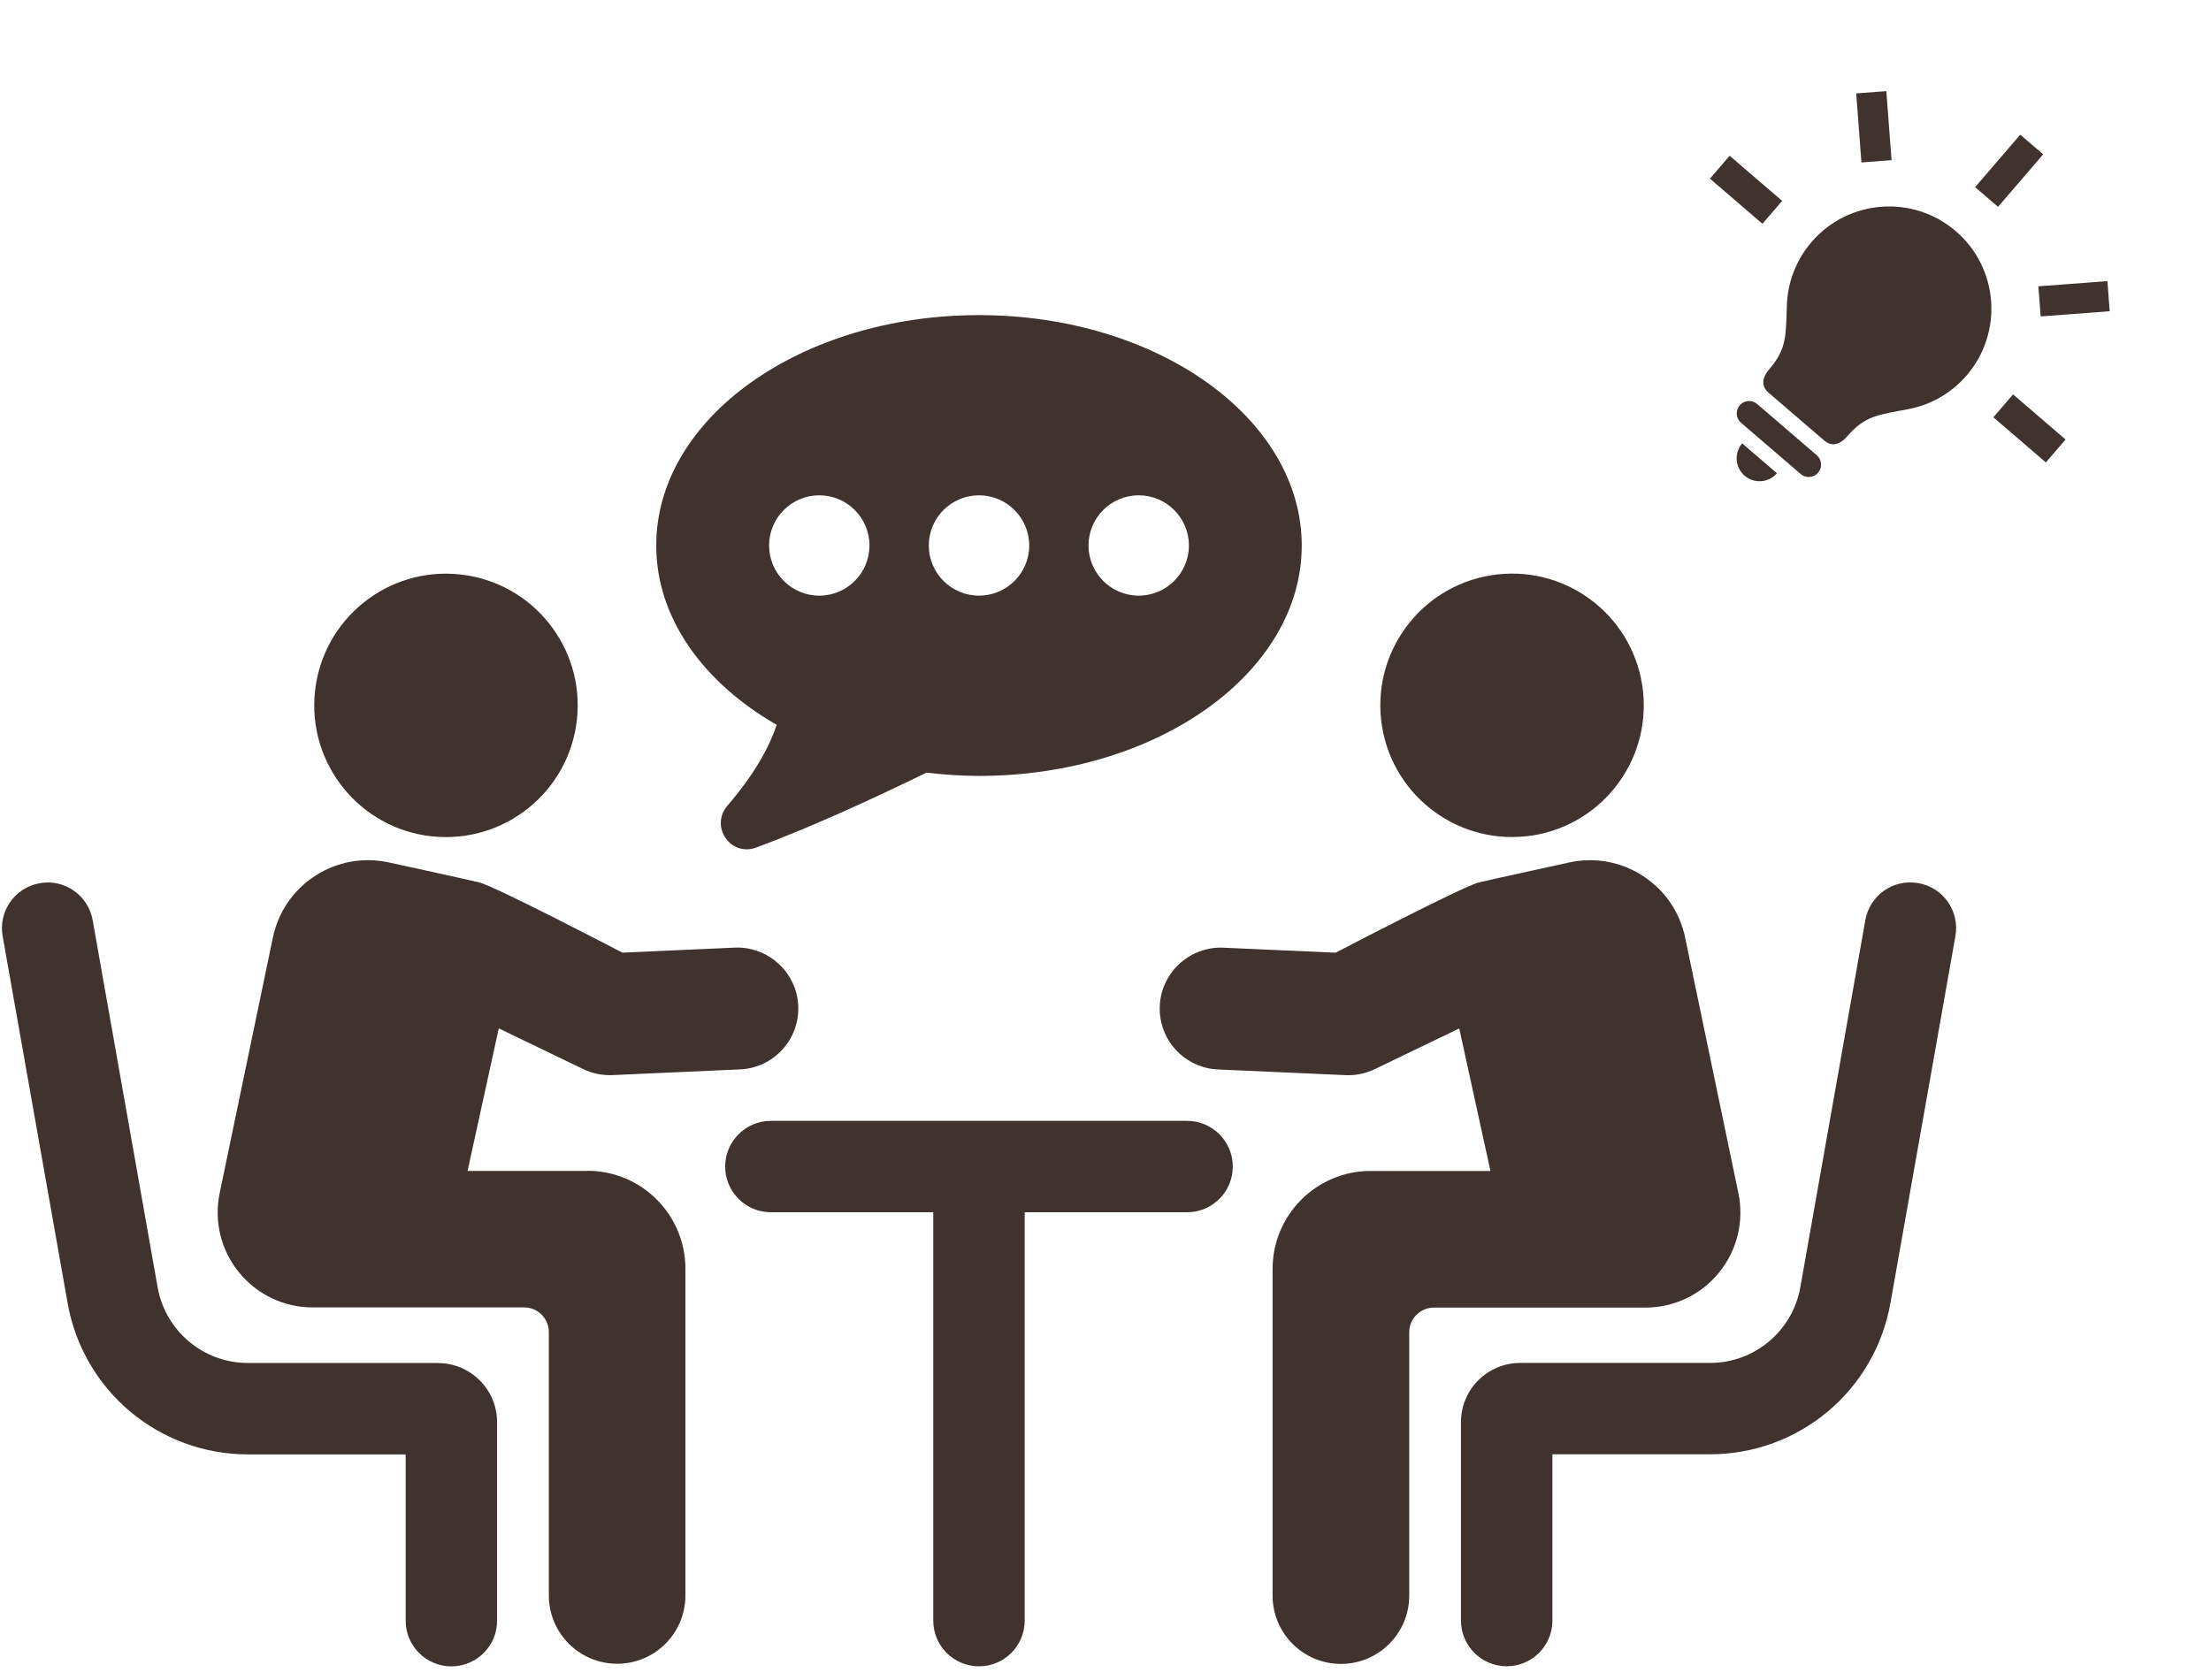 <svg width="150" height="114" viewBox="0 0 150 114" fill="none" xmlns="http://www.w3.org/2000/svg">
<g clip-path="url(#clip0_405_415)">
<path d="M29.29 56.748C34.194 57.282 38.606 53.738 39.14 48.83C39.674 43.922 36.129 39.514 31.221 38.98C26.314 38.446 21.905 41.991 21.372 46.899C20.838 51.806 24.382 56.214 29.29 56.752V56.748Z" fill="#40322D"/>
<path d="M29.706 92.489H16.831C13.802 92.489 11.223 90.327 10.692 87.343L6.288 62.444C5.989 60.755 4.38 59.623 2.695 59.933C1.006 60.228 -0.119 61.838 0.18 63.527L4.588 88.426C5.641 94.375 10.787 98.692 16.831 98.692H27.521V109.973C27.521 111.685 28.907 113.075 30.623 113.075C32.338 113.075 33.724 111.685 33.724 109.973V96.507C33.724 94.291 31.922 92.493 29.71 92.493L29.706 92.489Z" fill="#40322D"/>
<path d="M39.852 79.454H31.721L33.838 69.783L39.571 72.547C40.132 72.816 40.745 72.956 41.366 72.956C41.431 72.956 41.491 72.956 41.552 72.952L50.209 72.566C52.488 72.464 54.257 70.533 54.155 68.249C54.052 65.969 52.098 64.205 49.841 64.303L42.226 64.644C42.226 64.644 33.562 60.122 32.494 59.873C31.289 59.589 26.374 58.521 26.374 58.521C24.643 58.146 22.867 58.468 21.379 59.433C19.891 60.399 18.876 61.887 18.512 63.621L14.903 80.962C14.51 82.867 14.983 84.828 16.214 86.339C17.445 87.85 19.262 88.717 21.212 88.717H35.561C36.485 88.717 37.235 89.467 37.235 90.391V108.261C37.235 110.821 39.306 112.897 41.87 112.897C44.434 112.897 46.501 110.821 46.501 108.261V86.097C46.501 82.423 43.525 79.447 39.855 79.447L39.852 79.454Z" fill="#40322D"/>
<path d="M103.547 56.748C108.455 56.214 111.999 51.803 111.465 46.895C110.931 41.987 106.523 38.443 101.616 38.976C96.708 39.51 93.163 43.922 93.697 48.826C94.231 53.734 98.639 57.279 103.547 56.745V56.748Z" fill="#40322D"/>
<path d="M130.142 59.929C128.457 59.619 126.848 60.751 126.548 62.44L122.141 87.339C121.614 90.323 119.031 92.485 116.006 92.485H103.13C100.915 92.485 99.116 94.284 99.116 96.499V109.965C99.116 111.677 100.502 113.067 102.218 113.067C103.933 113.067 105.319 111.677 105.319 109.965V98.684H116.01C122.05 98.684 127.2 94.367 128.253 88.418L132.66 63.519C132.96 61.83 131.835 60.225 130.146 59.925L130.142 59.929Z" fill="#40322D"/>
<path d="M116.627 86.343C117.858 84.832 118.331 82.87 117.937 80.966L114.325 63.625C113.965 61.887 112.946 60.403 111.458 59.437C109.97 58.471 108.194 58.149 106.463 58.524C106.463 58.524 101.548 59.596 100.343 59.876C99.276 60.126 90.611 64.648 90.611 64.648L82.996 64.307C80.739 64.209 78.785 65.973 78.683 68.253C78.58 70.533 80.345 72.464 82.628 72.57L91.285 72.956C91.35 72.956 91.41 72.96 91.471 72.96C92.092 72.96 92.705 72.82 93.266 72.551L98.999 69.787L101.116 79.458H92.986C89.312 79.458 86.336 82.435 86.336 86.108V108.273C86.336 110.833 88.411 112.908 90.971 112.908C93.531 112.908 95.606 110.833 95.606 108.273V90.402C95.606 89.478 96.356 88.729 97.28 88.729H111.628C113.575 88.729 115.4 87.861 116.627 86.35V86.343Z" fill="#40322D"/>
<path d="M80.534 76.058H52.299C50.584 76.058 49.198 77.448 49.198 79.159C49.198 80.871 50.584 82.261 52.299 82.261H63.315V109.969C63.315 111.681 64.701 113.071 66.417 113.071C68.132 113.071 69.518 111.681 69.518 109.969V82.261H80.534C82.246 82.261 83.636 80.871 83.636 79.159C83.636 77.448 82.246 76.058 80.534 76.058Z" fill="#40322D"/>
<path d="M52.693 49.19C52.216 50.614 51.262 52.446 49.353 54.669C48.141 56.074 49.565 58.157 51.303 57.513C54.908 56.176 59.036 54.291 62.857 52.428C64.02 52.564 65.201 52.651 66.417 52.651C78.508 52.651 88.313 45.649 88.313 37.019C88.313 28.388 78.512 21.383 66.417 21.383C54.322 21.383 44.521 28.381 44.521 37.015C44.521 41.938 47.713 46.323 52.693 49.186V49.19ZM77.251 33.61C79.129 33.61 80.659 35.136 80.659 37.015C80.659 38.893 79.129 40.419 77.251 40.419C75.373 40.419 73.847 38.893 73.847 37.015C73.847 35.136 75.377 33.61 77.251 33.61ZM66.417 33.61C68.295 33.61 69.825 35.136 69.825 37.015C69.825 38.893 68.299 40.419 66.417 40.419C64.535 40.419 63.012 38.893 63.012 37.015C63.012 35.136 64.542 33.61 66.417 33.61ZM55.583 33.61C57.461 33.61 58.987 35.136 58.987 37.015C58.987 38.893 57.461 40.419 55.583 40.419C53.704 40.419 52.178 38.893 52.178 37.015C52.178 35.136 53.704 33.61 55.583 33.61Z" fill="#40322D"/>
</g>
<rect x="125.93" y="6.339" width="2.05" height="4.697" transform="rotate(-4.322 125.93 6.339)" fill="#40322D"/>
<rect width="2.05" height="4.697" transform="matrix(-0.075 -0.997 -0.997 0.075 143.126 21.119)" fill="#40322D"/>
<rect x="137.059" y="9.137" width="2.05" height="4.697" transform="rotate(40.678 137.059 9.137)" fill="#40322D"/>
<rect x="116.007" y="12.124" width="2.05" height="4.697" transform="rotate(-49.322 116.007 12.124)" fill="#40322D"/>
<path d="M118.36 32.28C119.011 32.84 119.993 32.766 120.553 32.114L118.194 30.086C117.634 30.738 117.708 31.72 118.36 32.28Z" fill="#40322D"/>
<path d="M123.255 30.892L119.21 27.415C118.859 27.113 118.329 27.153 118.027 27.504C117.725 27.856 117.765 28.386 118.116 28.688L122.161 32.164C122.512 32.466 123.043 32.427 123.345 32.075C123.647 31.724 123.606 31.194 123.255 30.892Z" fill="#40322D"/>
<path d="M132.685 15.686C129.778 13.188 125.398 13.518 122.899 16.425C121.835 17.664 121.284 19.17 121.228 20.684C121.151 22.723 121.246 23.643 120.034 25.054C119.478 25.701 119.519 26.247 119.989 26.651L123.752 29.885C124.223 30.29 124.769 30.249 125.325 29.602C126.538 28.191 127.461 28.146 129.465 27.764C130.954 27.48 132.36 26.71 133.424 25.471C135.923 22.564 135.591 18.184 132.685 15.686Z" fill="#40322D"/>
<rect x="135.235" y="28.317" width="2.05" height="4.697" transform="rotate(-49.322 135.235 28.317)" fill="#40322D"/>
<defs>
<clipPath id="clip0_405_415">
<rect width="132.572" height="91.688" fill="white" transform="translate(0.131 21.383)"/>
</clipPath>
</defs>
</svg>
